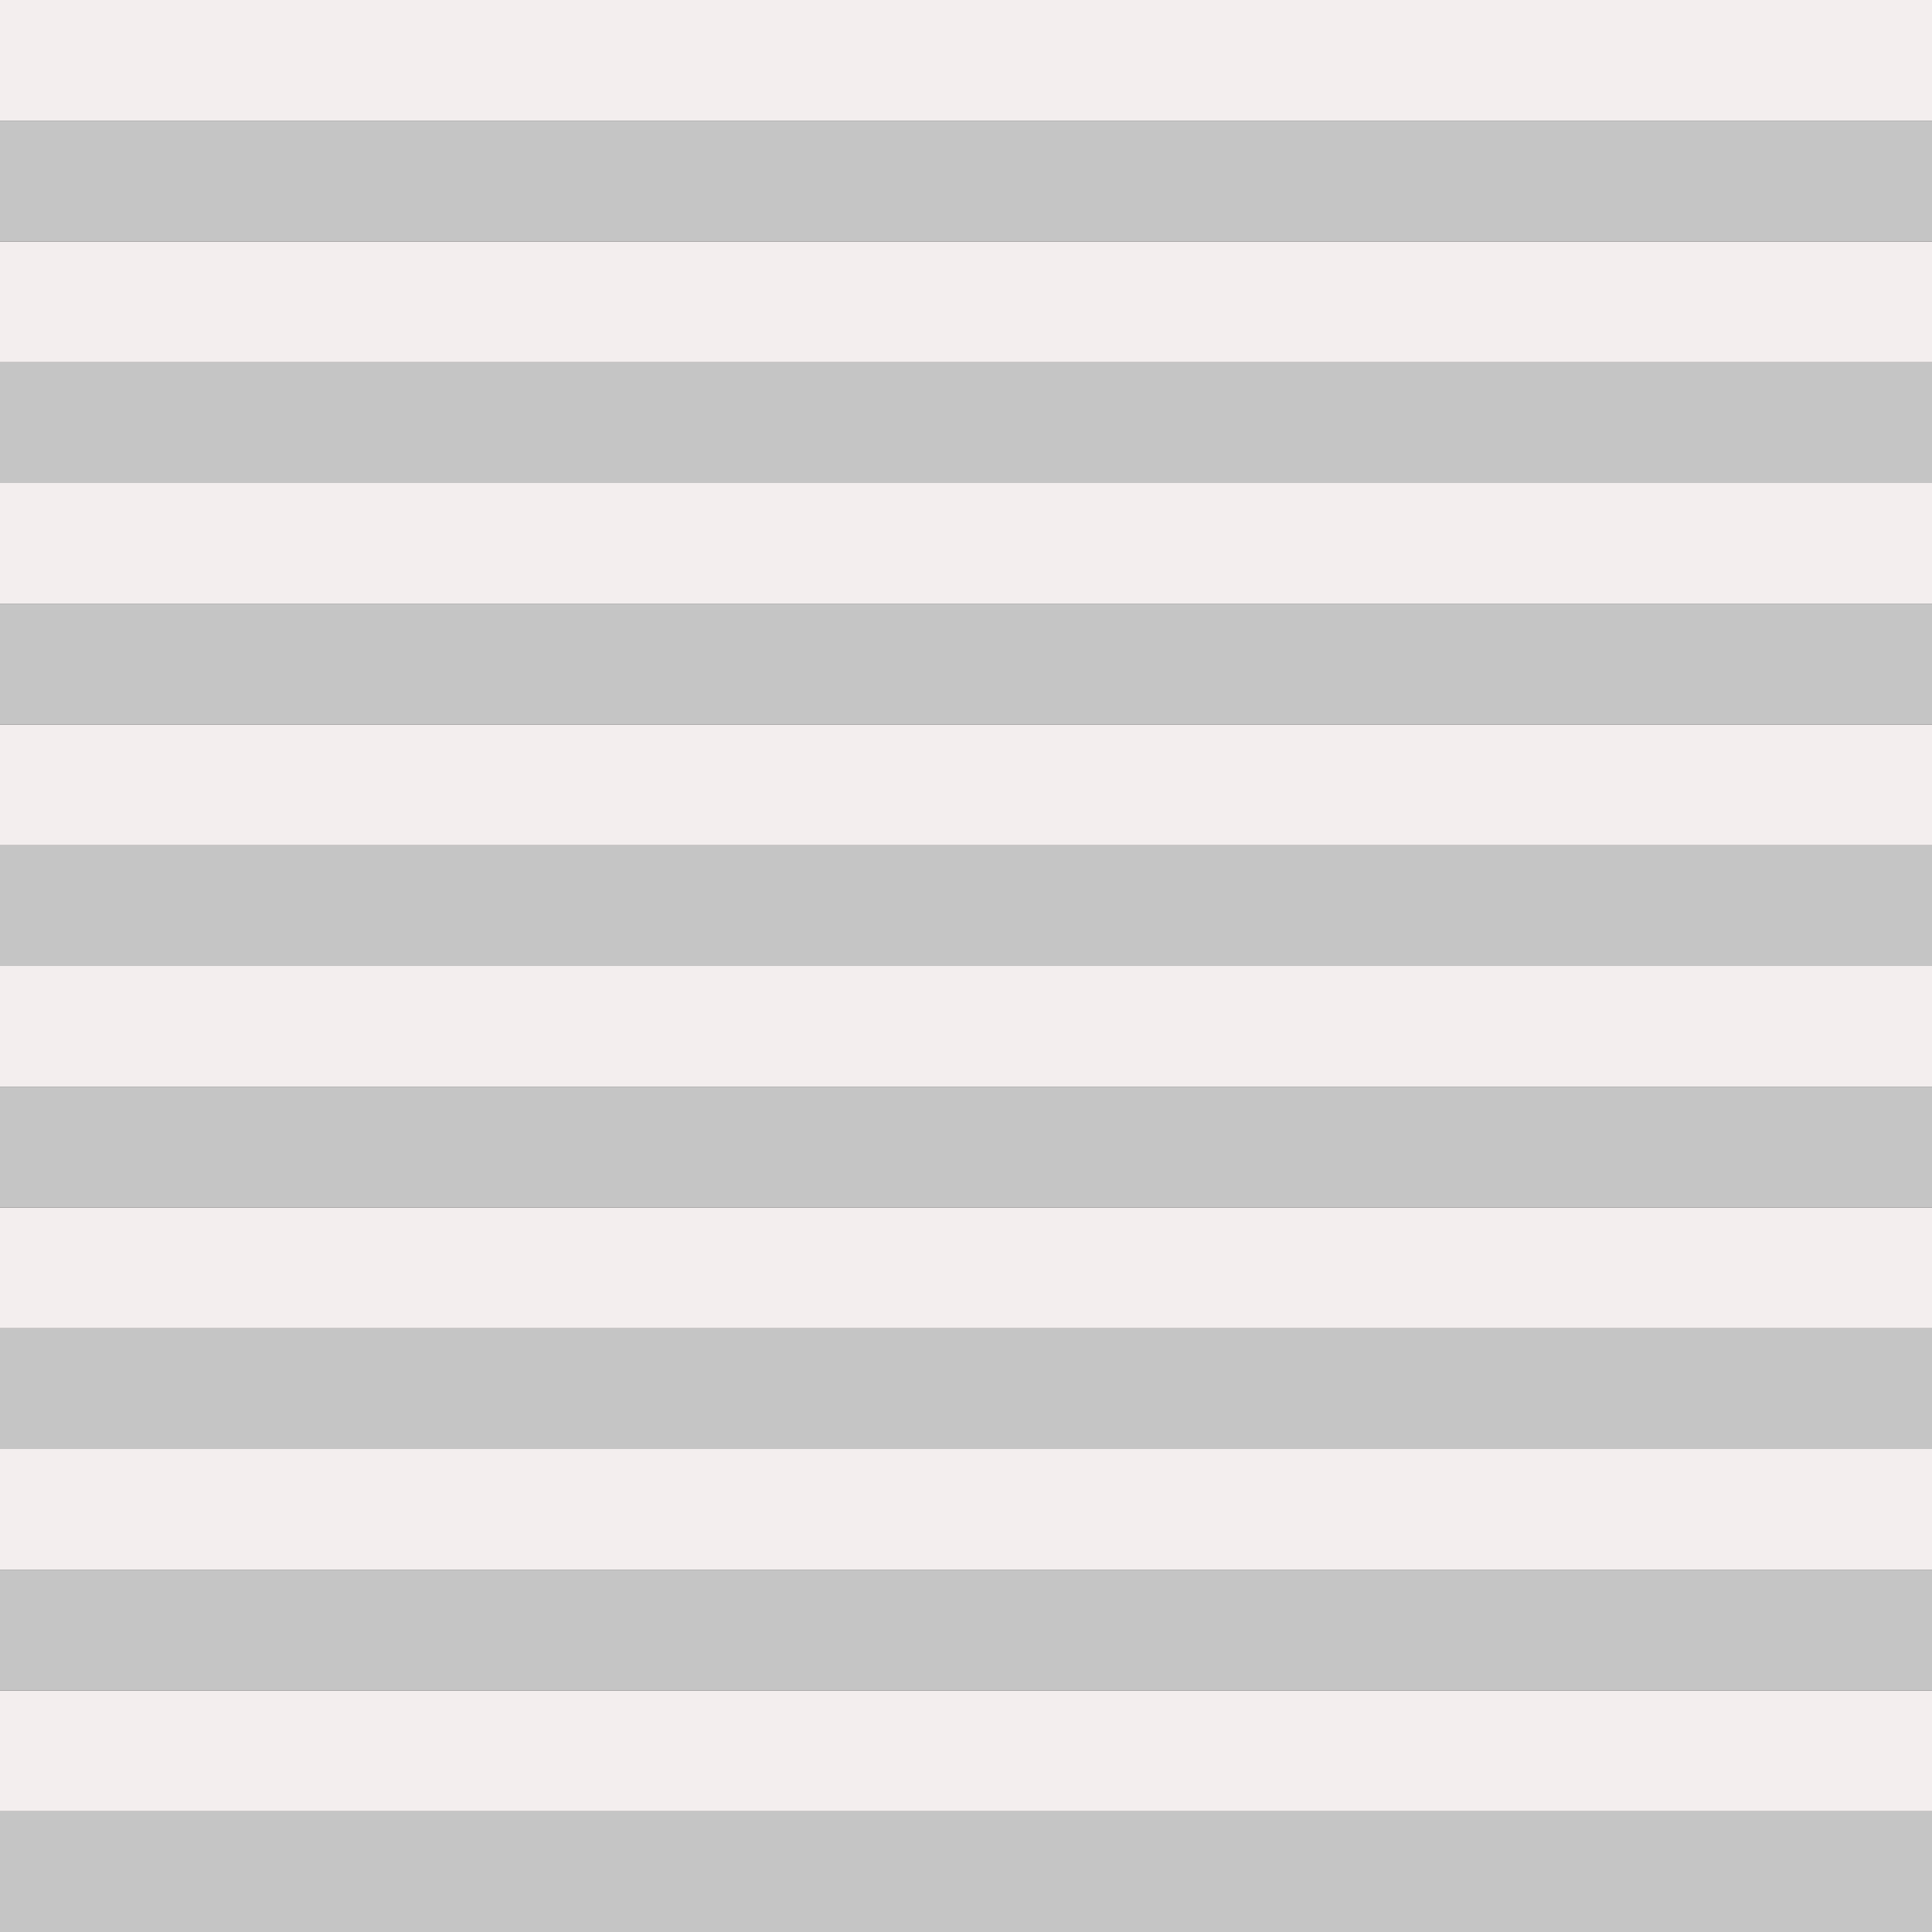 <?xml version="1.0" encoding="UTF-8" standalone="no"?>
<!-- Created with Inkscape (http://www.inkscape.org/) -->

<svg
   xmlns:dc="http://purl.org/dc/elements/1.1/"
   xmlns:cc="http://creativecommons.org/ns#"
   xmlns:rdf="http://www.w3.org/1999/02/22-rdf-syntax-ns#"
   xmlns:svg="http://www.w3.org/2000/svg"
   xmlns="http://www.w3.org/2000/svg"
   xmlns:sodipodi="http://sodipodi.sourceforge.net/DTD/sodipodi-0.dtd"
   xmlns:inkscape="http://www.inkscape.org/namespaces/inkscape"
   width="400"
   height="400"
   viewBox="-0.3 0 400 400"
   version="1.1"
   id="svg8"
   inkscape:version="0.92.2 (5c3e80d, 2017-08-06)"
   sodipodi:docname="grid.svg">
  <rect x="-0.3" y="0" width="400" height="400" fill="#333333" stroke="none"/>
  <defs
     id="defs2" />
  <sodipodi:namedview
     id="base"
     pagecolor="#ffffff"
     bordercolor="#666666"
     borderopacity="1.0"
     inkscape:pageopacity="0.0"
     inkscape:pageshadow="2"
     inkscape:zoom="0.98994949"
     inkscape:cx="219.15961"
     inkscape:cy="117.61674"
     inkscape:document-units="px"
     inkscape:current-layer="layer1"
     showgrid="false"
     showguides="true"
     inkscape:guide-bbox="true"
     units="px"
     inkscape:window-width="1280"
     inkscape:window-height="962"
     inkscape:window-x="-8"
     inkscape:window-y="-8"
     inkscape:window-maximized="1"
     inkscape:pagecheckerboard="true"
     viewbox-x="-0.3"
     objecttolerance="20">
    <sodipodi:guide
       position="77.863,207.887"
       orientation="0,1"
       id="guide5130"
       inkscape:locked="false" />
    <sodipodi:guide
       position="46.238,92.208"
       orientation="0,1"
       id="guide5208"
       inkscape:locked="false" />
  </sodipodi:namedview>
  <g
     inkscape:label="Layer 1"
     inkscape:groupmode="layer"
     id="layer1"
     transform="translate(0,-191.167)">
    <rect
       style="fill:#c5c5c5;fill-opacity:1;stroke-width:3.441;stroke-miterlimit:4;stroke-dasharray:none"
       id="rect5228-6"
       width="400"
       height="25"
       x="-0.3"
       y="566.167" />
    <rect
       style="fill:#f3eeee;fill-opacity:1;stroke-width:3.441;stroke-miterlimit:4;stroke-dasharray:none"
       id="rect5228-6-3"
       width="400"
       height="25"
       x="-0.3"
       y="541.167" />
    <rect
       style="fill:#c5c5c5;fill-opacity:1;stroke-width:3.441;stroke-miterlimit:4;stroke-dasharray:none"
       id="rect5228-6-6"
       width="400"
       height="25"
       x="-0.3"
       y="516.167" />
    <rect
       style="fill:#f3eeee;fill-opacity:1;stroke-width:3.441;stroke-miterlimit:4;stroke-dasharray:none"
       id="rect5228-6-3-6"
       width="400"
       height="25"
       x="-0.3"
       y="491.167" />
    <rect
       style="fill:#c5c5c5;fill-opacity:1;stroke-width:3.441;stroke-miterlimit:4;stroke-dasharray:none"
       id="rect5228-6-7"
       width="400"
       height="25"
       x="-0.3"
       y="466.167" />
    <rect
       style="fill:#f3eeee;fill-opacity:1;stroke-width:3.441;stroke-miterlimit:4;stroke-dasharray:none"
       id="rect5228-6-3-0"
       width="400"
       height="25"
       x="-0.3"
       y="441.167" />
    <rect
       style="fill:#c5c5c5;fill-opacity:1;stroke-width:3.441;stroke-miterlimit:4;stroke-dasharray:none"
       id="rect5228-6-4"
       width="400"
       height="25"
       x="-0.3"
       y="416.167" />
    <rect
       style="fill:#f3eeee;fill-opacity:1;stroke-width:3.441;stroke-miterlimit:4;stroke-dasharray:none"
       id="rect5228-6-3-06"
       width="400"
       height="25"
       x="-0.3"
       y="391.167" />
    <rect
       style="fill:#c5c5c5;fill-opacity:1;stroke-width:3.441;stroke-miterlimit:4;stroke-dasharray:none"
       id="rect5228-6-34"
       width="400"
       height="25"
       x="-0.3"
       y="366.167" />
    <rect
       style="fill:#f3eeee;fill-opacity:1;stroke-width:3.441;stroke-miterlimit:4;stroke-dasharray:none"
       id="rect5228-6-3-05"
       width="400"
       height="25"
       x="-0.3"
       y="341.167" />
    <rect
       style="fill:#c5c5c5;fill-opacity:1;stroke-width:3.441;stroke-miterlimit:4;stroke-dasharray:none"
       id="rect5228-6-44"
       width="400"
       height="25"
       x="-0.3"
       y="316.167" />
    <rect
       style="fill:#f3eeee;fill-opacity:1;stroke-width:3.441;stroke-miterlimit:4;stroke-dasharray:none"
       id="rect5228-6-3-9"
       width="400"
       height="25"
       x="-0.3"
       y="291.167" />
    <rect
       style="fill:#c5c5c5;fill-opacity:1;stroke-width:3.441;stroke-miterlimit:4;stroke-dasharray:none"
       id="rect5228-6-0"
       width="400"
       height="25"
       x="-0.3"
       y="266.167" />
    <rect
       style="fill:#f3eeee;fill-opacity:1;stroke-width:3.441;stroke-miterlimit:4;stroke-dasharray:none"
       id="rect5228-6-3-69"
       width="400"
       height="25"
       x="-0.3"
       y="241.167" />
    <rect
       style="fill:#c5c5c5;fill-opacity:1;stroke-width:3.441;stroke-miterlimit:4;stroke-dasharray:none"
       id="rect5228-6-0-0"
       width="400"
       height="25"
       x="-0.3"
       y="216.167" />
    <rect
       style="fill:#f3eeee;fill-opacity:1;stroke-width:3.441;stroke-miterlimit:4;stroke-dasharray:none"
       id="rect5228-6-3-69-2"
       width="400"
       height="25"
       x="-0.3"
       y="191.167" />
  </g>
</svg>
